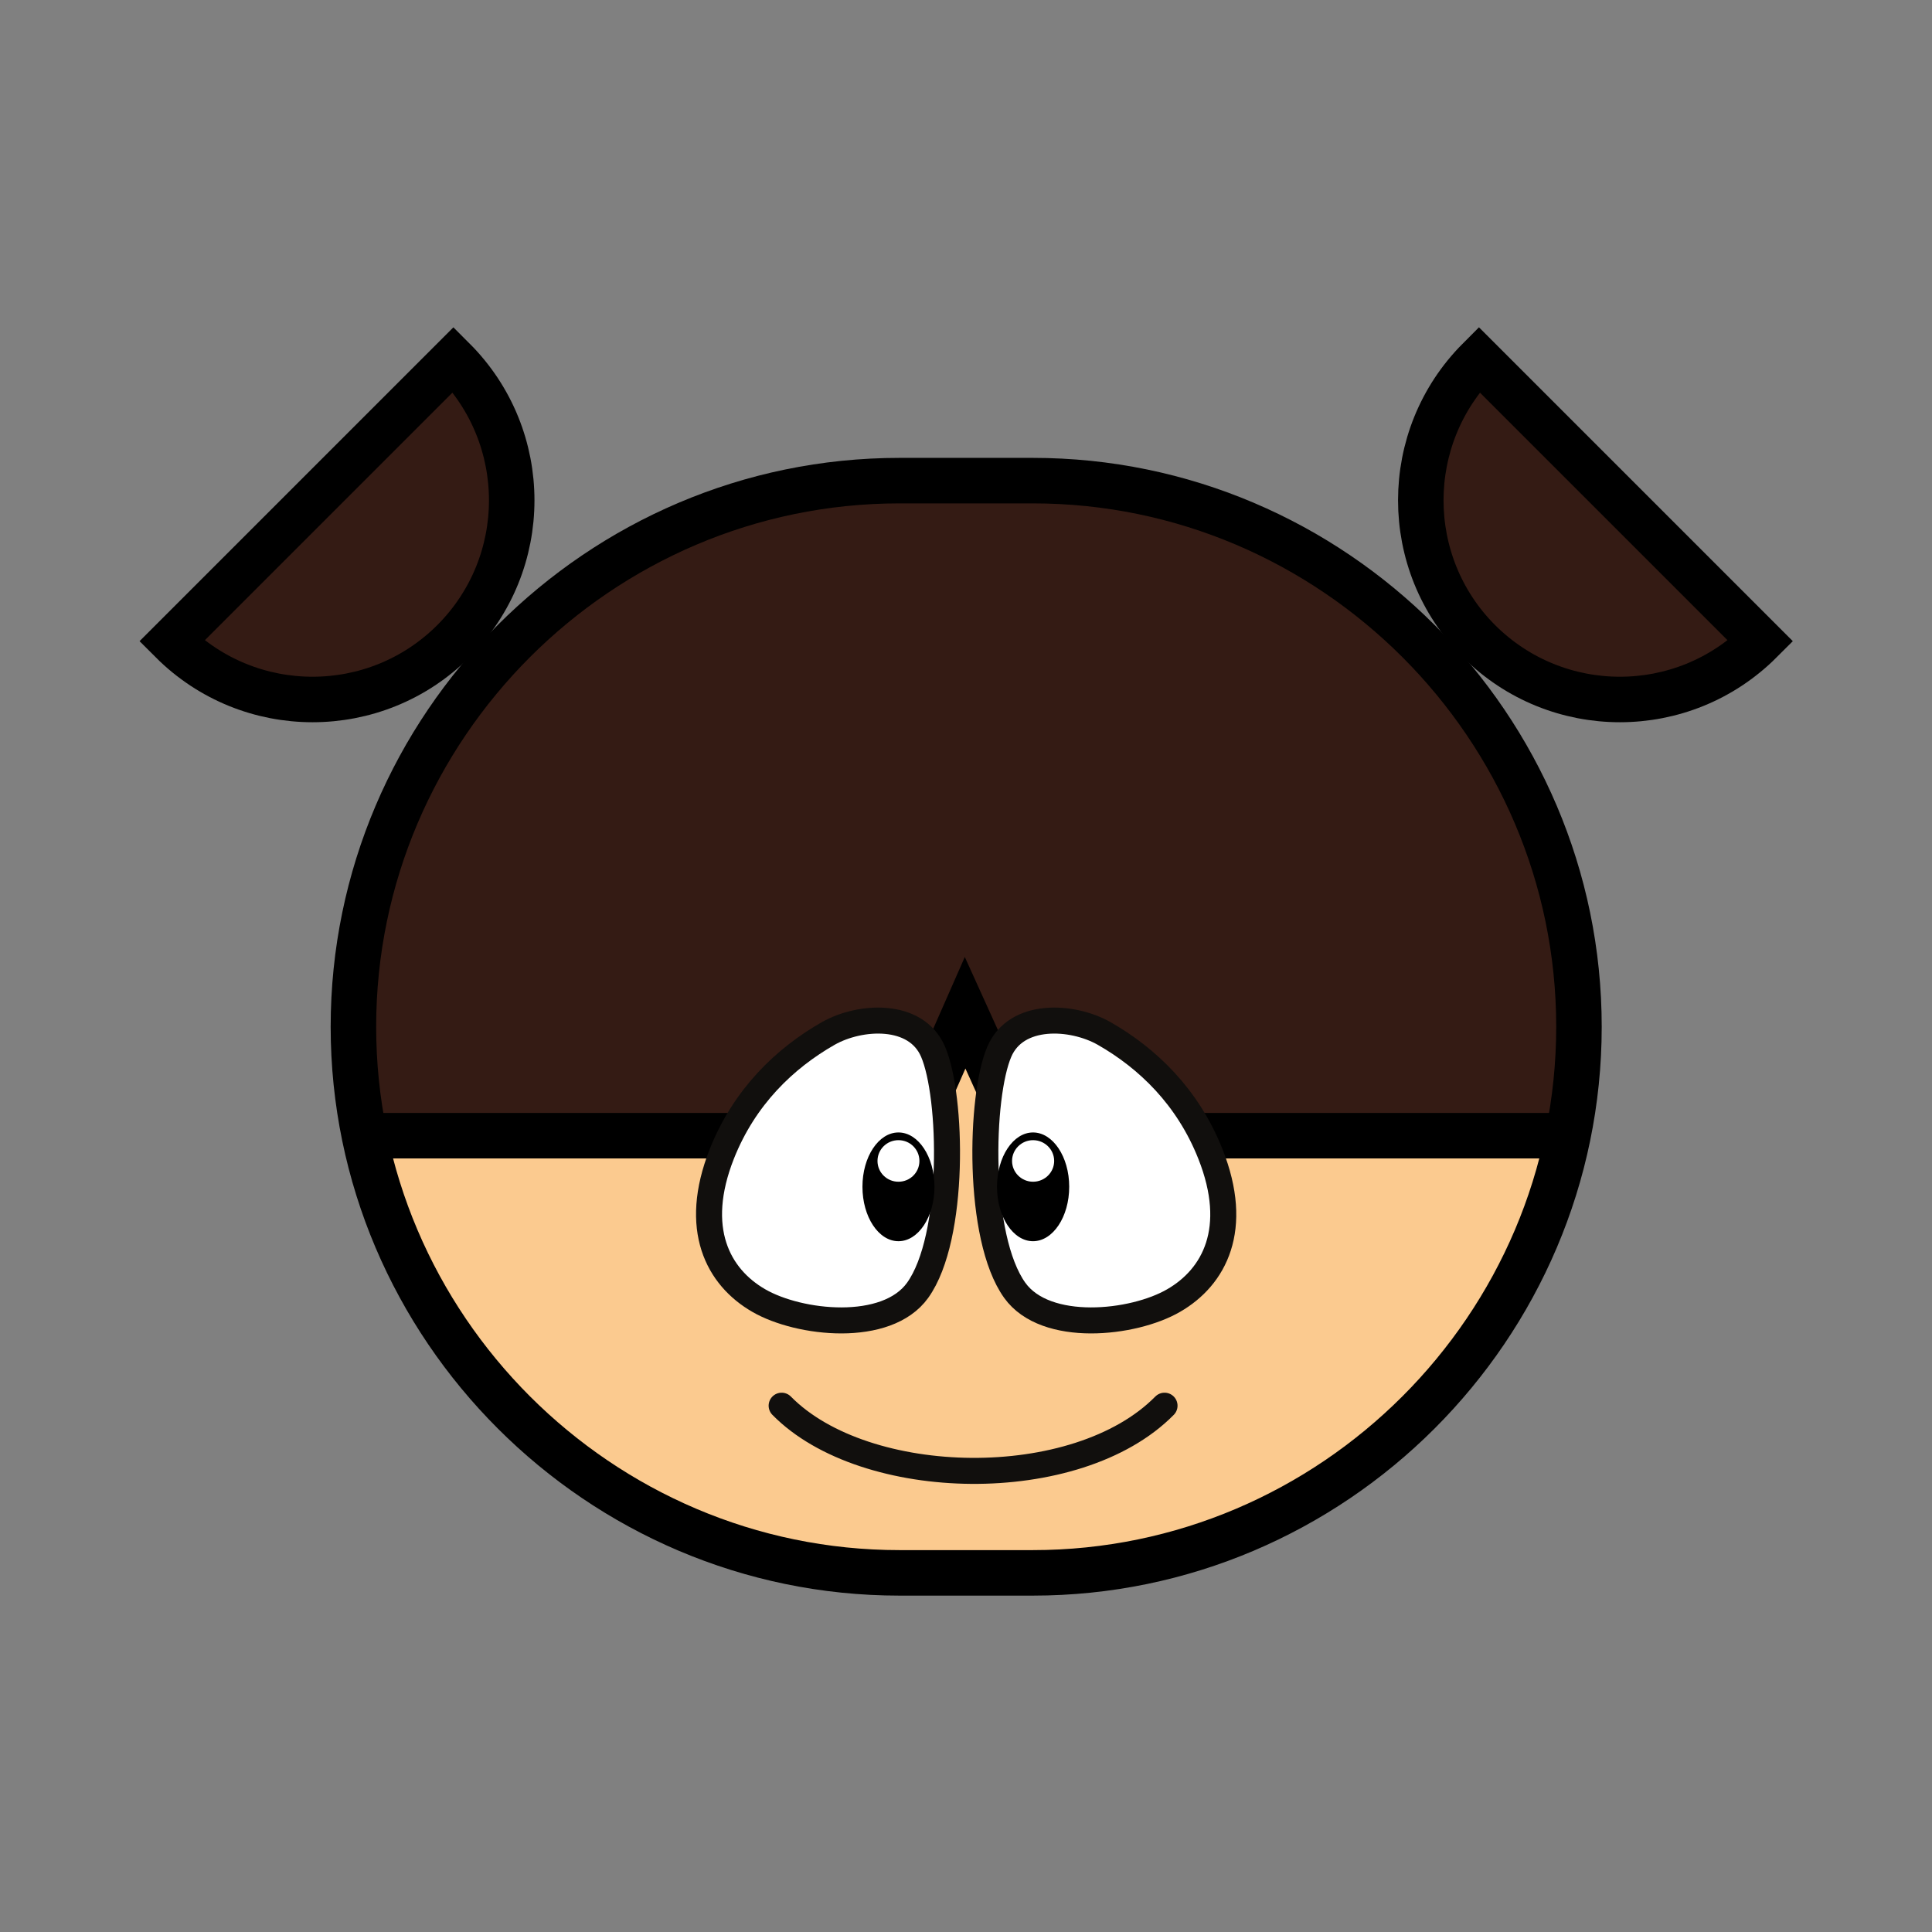 <svg width="284" height="284" viewBox="0 0 284 284" fill="none" xmlns="http://www.w3.org/2000/svg">
<rect x="0" y="0" width="284" height="284" fill="#808080" stroke="none"/>
<path fill-rule="evenodd" clip-rule="evenodd" d="M132.23 70.651H151.825C195.968 70.651 232.104 106.787 232.104 150.93C232.104 195.072 195.968 231.208 151.825 231.208H132.23C88.087 231.208 51.951 195.072 51.951 150.93C51.951 106.787 88.087 70.651 132.23 70.651Z" fill="#FBCA8F"/>
<path fill-rule="evenodd" clip-rule="evenodd" d="M132.23 70.546H151.825C195.968 70.546 235.923 112.74 232.104 150.825L230.471 166.944H150.35L141.869 148.876L133.915 166.944H53.584L51.951 150.825C48.264 113.951 86.48 70.546 132.23 70.546Z" fill="#341B14"/>
<path d="M114.899 206.635C127.146 219.093 158.278 219.725 171.184 206.635" stroke="#110F0D" stroke-width="3.823" stroke-miterlimit="22.926" stroke-linecap="round"/>
<path d="M53.584 166.943H133.915L141.869 148.875L150.061 166.943H230.471" stroke="black" stroke-width="6.689" stroke-miterlimit="22.926"/>
<path fill-rule="evenodd" clip-rule="evenodd" d="M121.773 151.904C126.435 149.271 134.653 148.77 137.155 154.591C139.973 161.123 140.474 181.877 134.89 189.673C130.333 196.021 117.48 194.625 111.528 191.175C105.549 187.724 101.757 180.639 106.102 169.63C109.421 161.254 115.347 155.565 121.773 151.904Z" fill="white"/>
<path d="M121.773 151.904C126.435 149.27 134.653 148.77 137.155 154.591C139.973 161.123 140.474 181.877 134.89 189.673C130.333 196.021 117.48 194.625 111.528 191.174C105.549 187.724 101.757 180.639 106.102 169.63C109.421 161.254 115.347 155.565 121.773 151.904Z" stroke="#110F0D" stroke-width="3.823" stroke-miterlimit="22.926"/>
<path fill-rule="evenodd" clip-rule="evenodd" d="M162.281 151.904C157.62 149.271 149.402 148.77 146.9 154.591C144.082 161.123 143.581 181.877 149.165 189.673C153.722 196.021 166.601 194.625 172.527 191.175C178.506 187.724 182.298 180.639 177.926 169.63C174.608 161.254 168.708 155.565 162.281 151.904Z" fill="white"/>
<path d="M162.281 151.904C157.62 149.27 149.402 148.77 146.9 154.591C144.082 161.123 143.581 181.877 149.165 189.673C153.722 196.021 166.601 194.625 172.527 191.174C178.506 187.724 182.298 180.639 177.926 169.63C174.608 161.254 168.708 155.565 162.281 151.904Z" stroke="#110F0D" stroke-width="3.823" stroke-miterlimit="22.926"/>
<path fill-rule="evenodd" clip-rule="evenodd" d="M132.072 166.469C134.995 166.469 137.366 170.051 137.366 174.45C137.366 178.874 134.995 182.456 132.072 182.456C129.148 182.456 126.778 178.874 126.778 174.45C126.778 170.051 129.148 166.469 132.072 166.469Z" fill="black"/>
<path fill-rule="evenodd" clip-rule="evenodd" d="M132.072 167.602C133.784 167.602 135.153 168.971 135.153 170.657C135.153 172.343 133.784 173.712 132.072 173.712C130.36 173.712 128.99 172.343 128.99 170.657C128.99 168.971 130.36 167.602 132.072 167.602Z" fill="white"/>
<path fill-rule="evenodd" clip-rule="evenodd" d="M151.852 166.469C154.775 166.469 157.172 170.051 157.172 174.45C157.172 178.874 154.775 182.456 151.852 182.456C148.928 182.456 146.558 178.874 146.558 174.45C146.558 170.051 148.928 166.469 151.852 166.469Z" fill="black"/>
<path fill-rule="evenodd" clip-rule="evenodd" d="M151.852 167.602C153.564 167.602 154.96 168.971 154.96 170.657C154.96 172.343 153.564 173.712 151.852 173.712C150.166 173.712 148.77 172.343 148.77 170.657C148.77 168.971 150.166 167.602 151.852 167.602Z" fill="white"/>
<path fill-rule="evenodd" clip-rule="evenodd" d="M45.946 73.549L66.648 52.847C78.079 64.278 78.079 82.82 66.648 94.25C55.217 105.681 36.675 105.681 25.244 94.25L45.946 73.549Z" fill="#341B14"/>
<path fill-rule="evenodd" clip-rule="evenodd" d="M238.109 73.549L217.407 52.847C206.003 64.278 206.003 82.82 217.407 94.25C228.864 105.681 247.38 105.681 258.811 94.25L238.109 73.549Z" fill="#341B14"/>
<path d="M45.946 73.548L66.648 52.847C78.079 64.277 78.079 82.819 66.648 94.25C55.217 105.681 36.675 105.681 25.244 94.25L45.946 73.548Z" stroke="black" stroke-width="6.689" stroke-miterlimit="22.926"/>
<path d="M238.109 73.548L217.407 52.847C206.003 64.277 206.003 82.819 217.407 94.25C228.864 105.681 247.38 105.681 258.811 94.25L238.109 73.548Z" stroke="black" stroke-width="6.689" stroke-miterlimit="22.926"/>
<path d="M132.23 70.651H151.825C195.968 70.651 232.104 106.787 232.104 150.93C232.104 195.072 195.968 231.208 151.825 231.208H132.23C88.087 231.208 51.951 195.072 51.951 150.93C51.951 106.787 88.087 70.651 132.23 70.651Z" stroke="black" stroke-width="6.689" stroke-miterlimit="22.926"/>
</svg>
